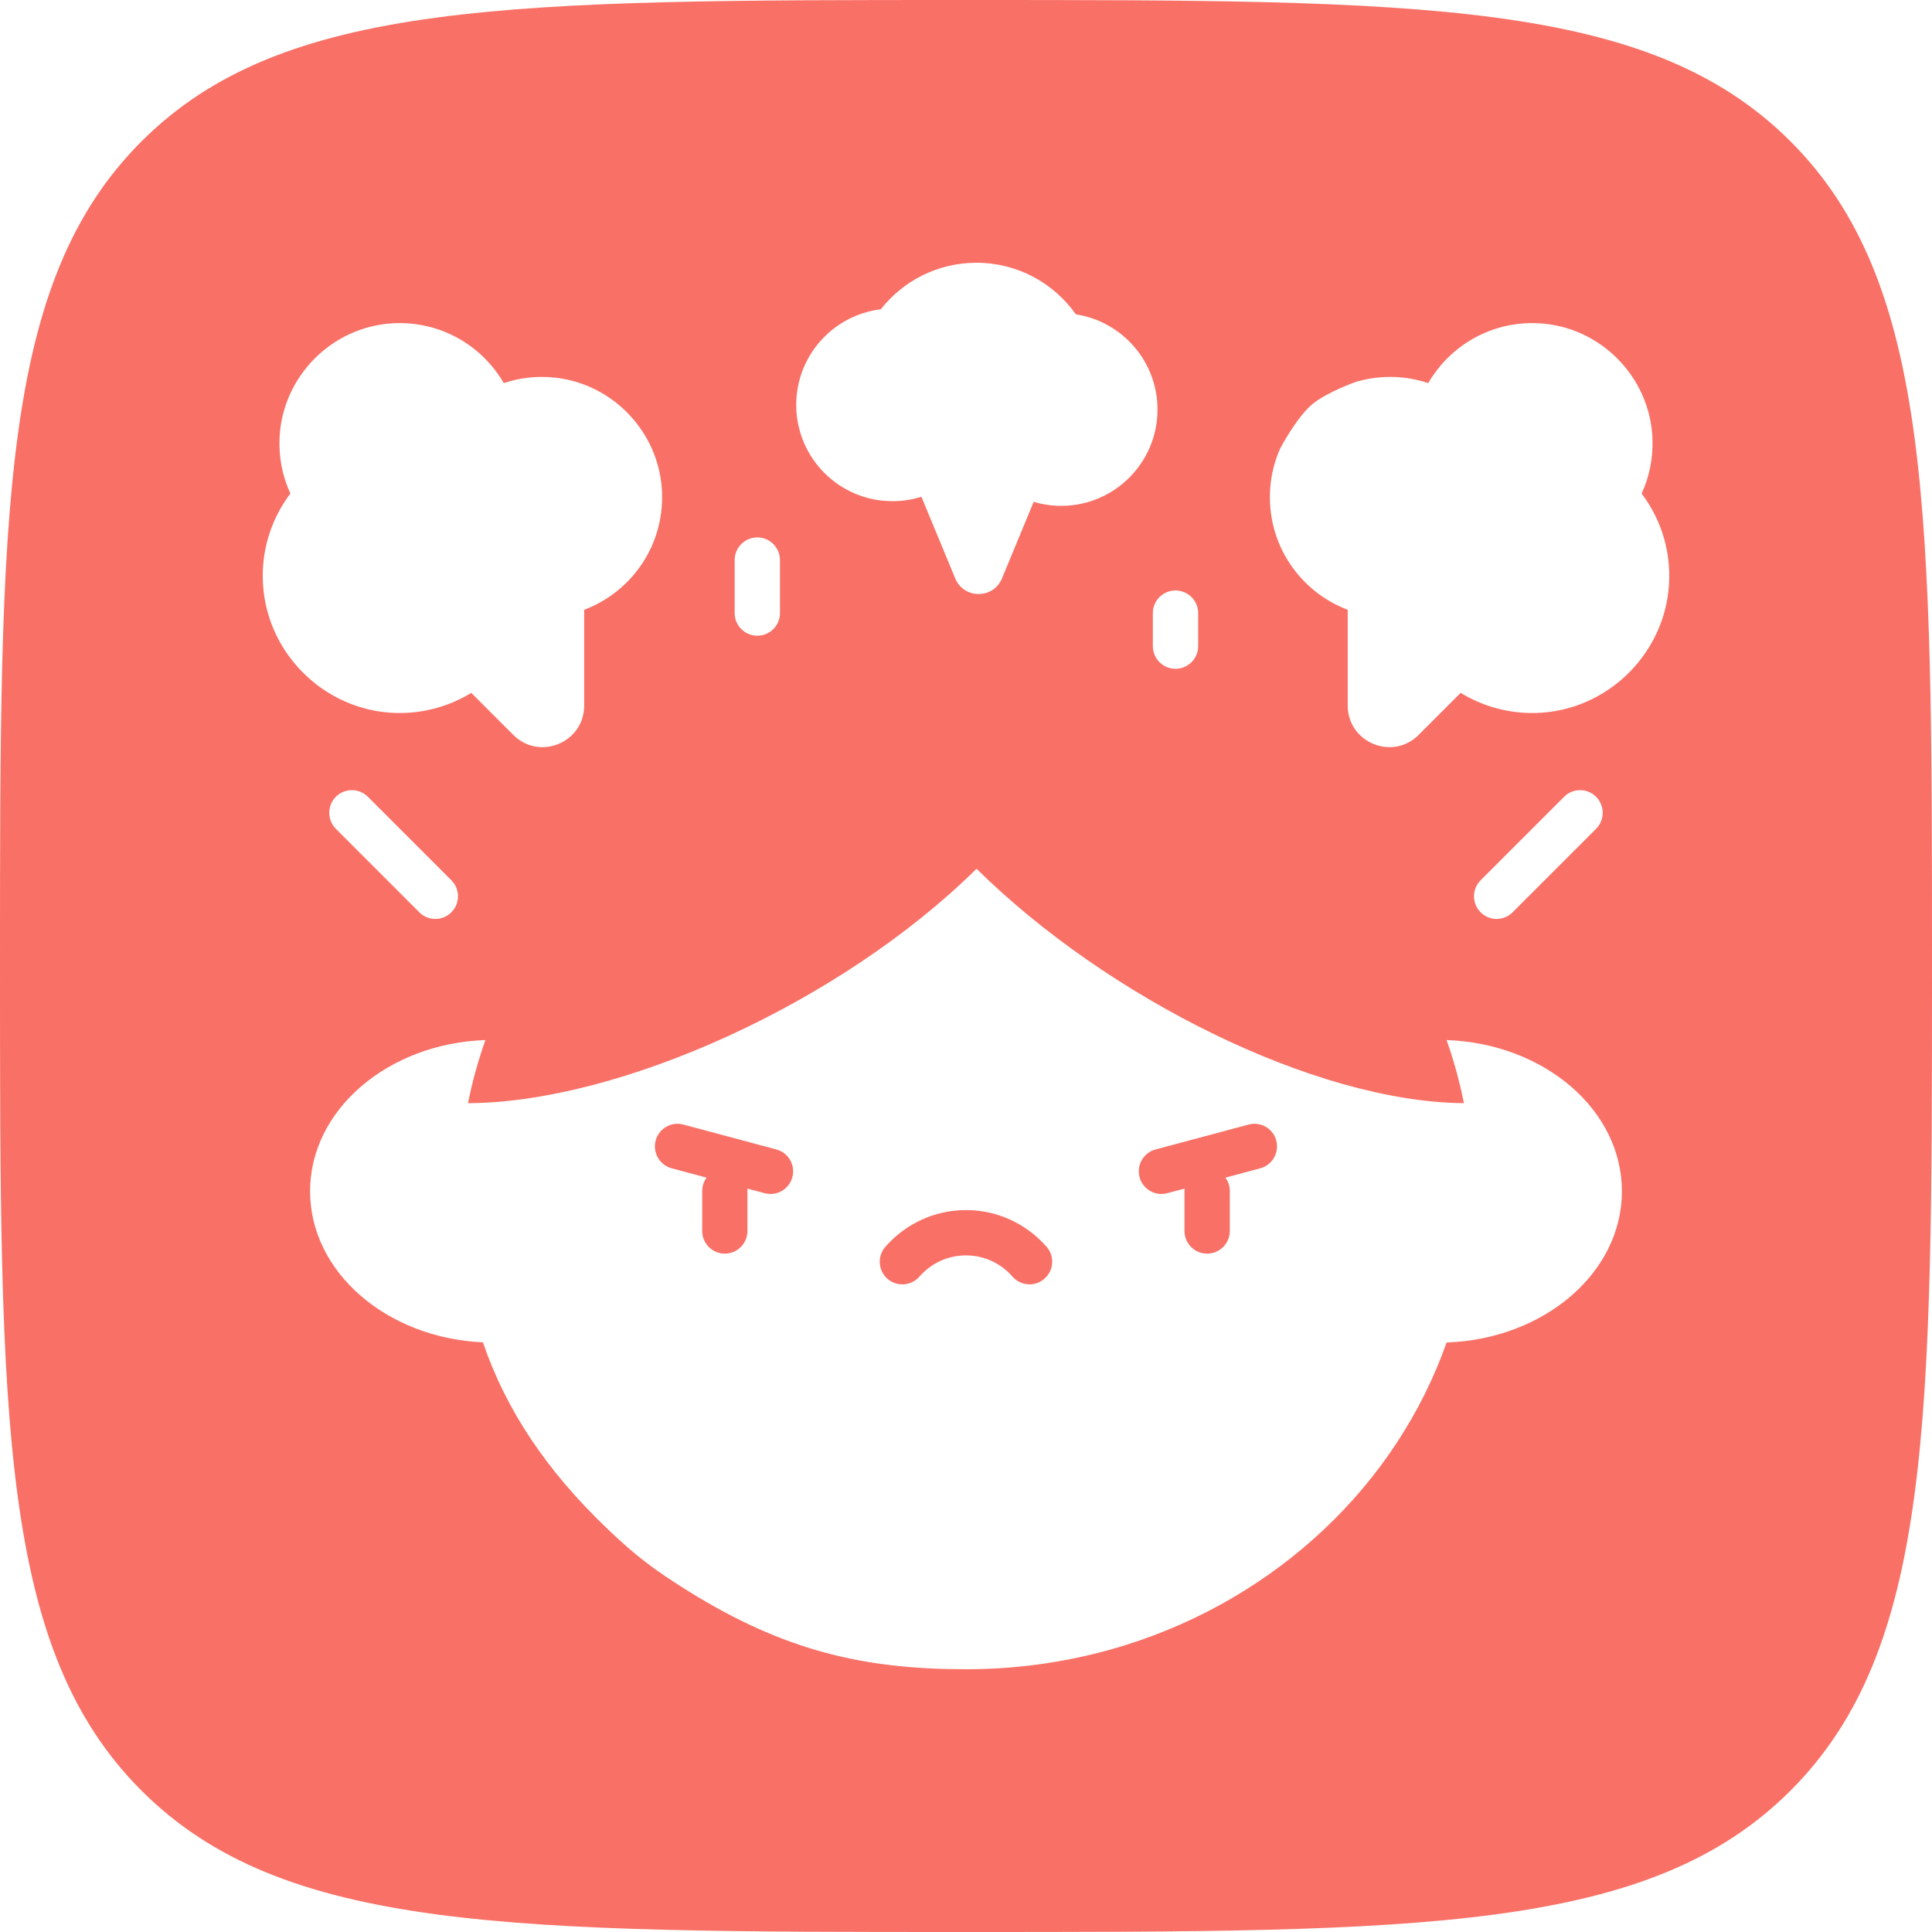 <svg width="24" height="24" viewBox="0 0 24 24" fill="none" xmlns="http://www.w3.org/2000/svg">
<path d="M8.49 13.97C8.339 13.929 8.185 14.018 8.145 14.168C8.105 14.319 8.194 14.473 8.344 14.513L8.777 14.629C8.743 14.675 8.723 14.732 8.723 14.794V15.292C8.723 15.447 8.849 15.573 9.004 15.573C9.159 15.573 9.285 15.447 9.285 15.292V14.794C9.285 14.784 9.285 14.774 9.284 14.765L9.498 14.822C9.648 14.863 9.803 14.774 9.843 14.623C9.883 14.473 9.794 14.319 9.644 14.279L8.49 13.97Z" fill="#F97066"/>
<path d="M15.655 14.513C15.805 14.473 15.894 14.319 15.854 14.168C15.814 14.018 15.66 13.929 15.51 13.97L14.355 14.279C14.205 14.319 14.116 14.473 14.156 14.623C14.197 14.774 14.351 14.863 14.501 14.822L14.716 14.765C14.715 14.774 14.714 14.784 14.714 14.794V15.292C14.714 15.447 14.84 15.573 14.995 15.573C15.151 15.573 15.277 15.447 15.277 15.292V14.794C15.277 14.732 15.257 14.675 15.223 14.629L15.655 14.513Z" fill="#F97066"/>
<path d="M11.422 15.858C11.563 15.696 11.769 15.595 12 15.595C12.23 15.595 12.436 15.696 12.577 15.858C12.68 15.975 12.857 15.988 12.974 15.885C13.091 15.783 13.104 15.606 13.002 15.489C12.758 15.21 12.4 15.032 12 15.032C11.6 15.032 11.241 15.21 10.998 15.489C10.896 15.606 10.908 15.783 11.025 15.886C11.142 15.988 11.32 15.975 11.422 15.858Z" fill="#F97066"/>
<path fill-rule="evenodd" clip-rule="evenodd" d="M1.757 1.757C0 3.515 0 6.343 0 12C0 17.657 0 20.485 1.757 22.243C3.515 24 6.343 24 12 24C17.657 24 20.485 24 22.243 22.243C24 20.485 24 17.657 24 12C24 6.343 24 3.515 22.243 1.757C20.485 0 17.657 0 12 0C6.343 0 3.515 0 1.757 1.757ZM12.13 3.264C11.647 3.264 11.218 3.49 10.942 3.842C10.35 3.914 9.891 4.418 9.891 5.029C9.891 5.69 10.426 6.226 11.087 6.226C11.212 6.226 11.333 6.206 11.446 6.171L11.866 7.185C11.973 7.444 12.34 7.444 12.447 7.185L12.841 6.234C12.949 6.266 13.063 6.284 13.182 6.284C13.843 6.284 14.379 5.748 14.379 5.088C14.379 4.489 13.939 3.993 13.365 3.905C13.091 3.517 12.64 3.264 12.13 3.264ZM17.097 4.692C17.009 4.702 16.924 4.72 16.842 4.744C16.842 4.744 16.493 4.868 16.312 5.013C16.109 5.176 15.902 5.573 15.902 5.573C15.834 5.726 15.792 5.892 15.779 6.065C15.729 6.753 16.145 7.35 16.742 7.575V8.765C16.742 9.224 17.298 9.454 17.622 9.13L18.145 8.607C18.415 8.772 18.735 8.865 19.076 8.857C19.985 8.835 20.726 8.084 20.736 7.175C20.741 6.783 20.612 6.421 20.393 6.131C20.49 5.92 20.539 5.684 20.527 5.434C20.49 4.676 19.878 4.059 19.121 4.016C18.533 3.983 18.014 4.29 17.742 4.759C17.542 4.692 17.324 4.666 17.097 4.692ZM9.689 6.957C9.689 6.802 9.563 6.676 9.408 6.676C9.252 6.676 9.126 6.802 9.126 6.957V7.616C9.126 7.771 9.252 7.897 9.408 7.897C9.563 7.897 9.689 7.771 9.689 7.616V6.957ZM14.884 7.616C14.884 7.461 14.758 7.335 14.602 7.335C14.447 7.335 14.321 7.461 14.321 7.616V8.027C14.321 8.182 14.447 8.308 14.602 8.308C14.758 8.308 14.884 8.182 14.884 8.027V7.616ZM4.57 9.898C4.46 9.788 4.282 9.788 4.172 9.898C4.063 10.008 4.063 10.186 4.172 10.296L5.209 11.333C5.319 11.443 5.497 11.443 5.607 11.333C5.717 11.223 5.717 11.045 5.607 10.935L4.57 9.898ZM19.827 10.296C19.937 10.186 19.937 10.008 19.827 9.898C19.718 9.788 19.539 9.788 19.43 9.898L18.393 10.935C18.283 11.045 18.283 11.223 18.393 11.333C18.502 11.443 18.68 11.443 18.79 11.333L19.827 10.296ZM6.03 12.92C5.94 13.174 5.867 13.436 5.814 13.704C7.684 13.698 10.433 12.468 12.131 10.792C13.75 12.391 16.332 13.688 18.185 13.704L18.178 13.669C18.167 13.616 18.156 13.563 18.143 13.51L18.134 13.472C18.089 13.285 18.034 13.1 17.97 12.92C19.182 12.962 20.148 13.787 20.148 14.798C20.148 15.81 19.182 16.635 17.97 16.677C17.346 18.446 15.863 19.845 13.988 20.434C13.363 20.63 12.695 20.736 12 20.736C10.727 20.736 9.739 20.505 8.551 19.766C8.133 19.505 7.907 19.337 7.55 18.996C6.787 18.269 6.284 17.511 5.999 16.675C4.802 16.621 3.852 15.802 3.852 14.798C3.852 13.787 4.818 12.962 6.03 12.92ZM10.661 8.995L10.64 8.999L10.671 8.993L10.661 8.995ZM8.221 6.065C8.169 5.355 7.611 4.773 6.903 4.692C6.676 4.666 6.458 4.692 6.258 4.759C5.986 4.29 5.467 3.983 4.879 4.016C4.122 4.059 3.51 4.676 3.473 5.434C3.461 5.684 3.51 5.92 3.607 6.131C3.388 6.421 3.259 6.783 3.264 7.175C3.274 8.084 4.015 8.835 4.924 8.857C5.265 8.865 5.585 8.772 5.854 8.607L6.377 9.13C6.702 9.454 7.257 9.224 7.257 8.765V7.575C7.855 7.35 8.271 6.753 8.221 6.065Z" fill="#F97066"/>
</svg>
